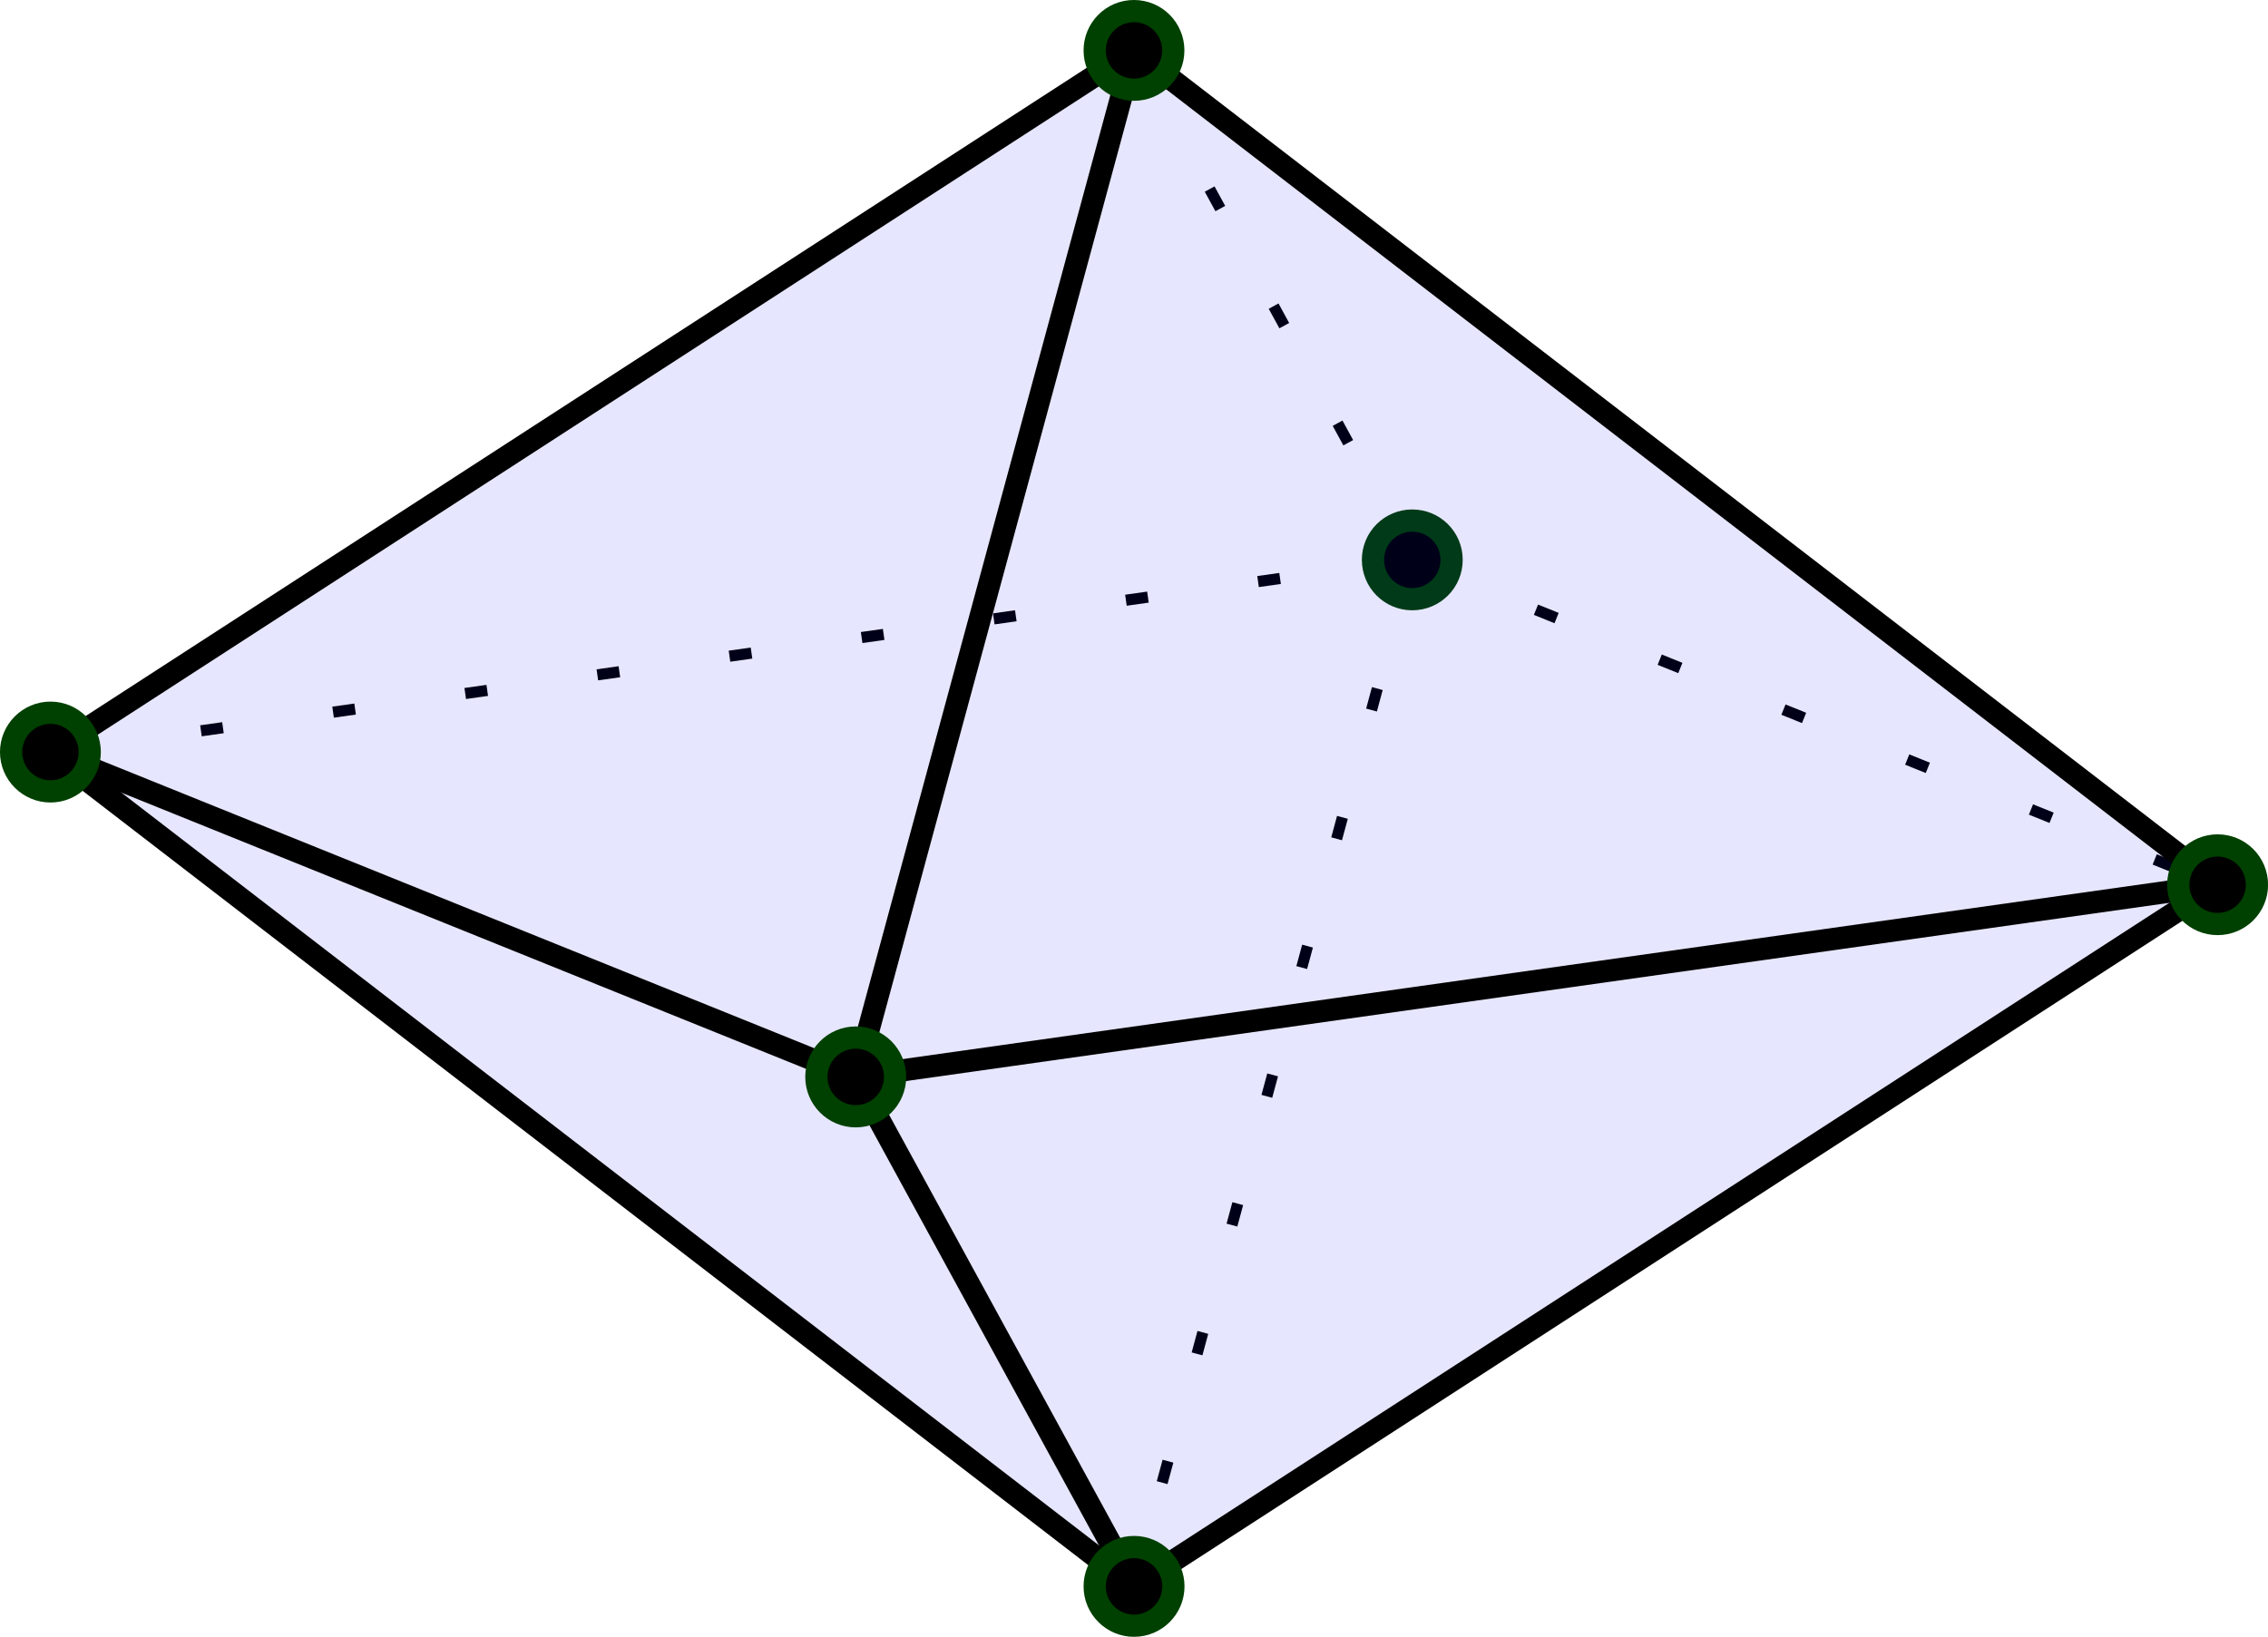 <?xml version="1.0" encoding="UTF-8"?>
<svg xmlns="http://www.w3.org/2000/svg" xmlns:xlink="http://www.w3.org/1999/xlink" width="81.271" height="58.67" viewBox="0 0 81.271 58.67">
<defs>
<clipPath id="clip-0">
<path clip-rule="nonzero" d="M 44 14 L 81.27 14 L 81.27 38 L 44 38 Z M 44 14 "/>
</clipPath>
<clipPath id="clip-1">
<path clip-rule="nonzero" d="M 35 14 L 57 14 L 57 58.672 L 35 58.672 Z M 35 14 "/>
</clipPath>
<clipPath id="clip-2">
<path clip-rule="nonzero" d="M 29 20 L 81.27 20 L 81.27 58.672 L 29 58.672 Z M 29 20 "/>
</clipPath>
<clipPath id="clip-3">
<path clip-rule="nonzero" d="M 29 0 L 81.27 0 L 81.27 43 L 29 43 Z M 29 0 "/>
</clipPath>
<clipPath id="clip-4">
<path clip-rule="nonzero" d="M 19 20 L 81.27 20 L 81.27 50 L 19 50 Z M 19 20 "/>
</clipPath>
<clipPath id="clip-5">
<path clip-rule="nonzero" d="M 0 15 L 52 15 L 52 58.672 L 0 58.672 Z M 0 15 "/>
</clipPath>
<clipPath id="clip-6">
<path clip-rule="nonzero" d="M 19 27 L 52 27 L 52 58.672 L 19 58.672 Z M 19 27 "/>
</clipPath>
<clipPath id="clip-7">
<path clip-rule="nonzero" d="M 66 19 L 81.27 19 L 81.27 45 L 66 45 Z M 66 19 "/>
</clipPath>
<clipPath id="clip-8">
<path clip-rule="nonzero" d="M 39 55 L 43 55 L 43 58.672 L 39 58.672 Z M 39 55 "/>
</clipPath>
<clipPath id="clip-9">
<path clip-rule="nonzero" d="M 27 44 L 54 44 L 54 58.672 L 27 58.672 Z M 27 44 "/>
</clipPath>
</defs>
<g clip-path="url(#clip-0)">
<path fill="none" stroke-width="0.399" stroke-linecap="butt" stroke-linejoin="miter" stroke="rgb(0%, 0%, 0%)" stroke-opacity="1" stroke-dasharray="0.797 3.985" stroke-miterlimit="10" d="M 9.969 9.269 L 38.829 -2.38 " transform="matrix(1, 0, 0, -1, 40.636, 29.335)"/>
</g>
<g clip-path="url(#clip-1)">
<path fill="none" stroke-width="0.399" stroke-linecap="butt" stroke-linejoin="miter" stroke="rgb(0%, 0%, 0%)" stroke-opacity="1" stroke-dasharray="0.797 3.985" stroke-miterlimit="10" d="M 9.969 9.269 L 0.001 -27.528 " transform="matrix(1, 0, 0, -1, 40.636, 29.335)"/>
</g>
<path fill="none" stroke-width="0.399" stroke-linecap="butt" stroke-linejoin="miter" stroke="rgb(0%, 0%, 0%)" stroke-opacity="1" stroke-dasharray="0.797 3.985" stroke-miterlimit="10" d="M 9.969 9.269 L -0.003 27.526 " transform="matrix(1, 0, 0, -1, 40.636, 29.335)"/>
<path fill="none" stroke-width="0.399" stroke-linecap="butt" stroke-linejoin="miter" stroke="rgb(0%, 0%, 0%)" stroke-opacity="1" stroke-dasharray="0.797 3.985" stroke-miterlimit="10" d="M 9.969 9.269 L -38.827 2.378 " transform="matrix(1, 0, 0, -1, 40.636, 29.335)"/>
<path fill-rule="nonzero" fill="rgb(0%, 0%, 0%)" fill-opacity="1" stroke-width="0.797" stroke-linecap="butt" stroke-linejoin="miter" stroke="rgb(0%, 25%, 0%)" stroke-opacity="1" stroke-miterlimit="10" d="M 11.38 9.269 C 11.38 10.046 10.751 10.675 9.969 10.675 C 9.192 10.675 8.563 10.046 8.563 9.269 C 8.563 8.487 9.192 7.858 9.969 7.858 C 10.751 7.858 11.38 8.487 11.38 9.269 Z M 11.38 9.269 " transform="matrix(1, 0, 0, -1, 40.636, 29.335)"/>
<path fill-rule="nonzero" fill="rgb(0%, 0%, 95%)" fill-opacity="0.1" d="M 30.664 38.602 L 40.637 56.863 L 1.809 26.957 Z M 30.664 38.602 "/>
<path fill-rule="nonzero" fill="rgb(0%, 0%, 95%)" fill-opacity="0.1" d="M 30.664 38.602 L 40.633 1.809 L 1.809 26.957 Z M 30.664 38.602 "/>
<path fill-rule="nonzero" fill="rgb(0%, 0%, 95%)" fill-opacity="0.1" d="M 30.664 38.602 L 79.465 31.715 L 40.633 1.809 Z M 30.664 38.602 "/>
<path fill-rule="nonzero" fill="rgb(0%, 0%, 95%)" fill-opacity="0.1" d="M 30.664 38.602 L 79.465 31.715 L 40.637 56.863 Z M 30.664 38.602 "/>
<g clip-path="url(#clip-2)">
<path fill="none" stroke-width="0.797" stroke-linecap="butt" stroke-linejoin="miter" stroke="rgb(0%, 0%, 0%)" stroke-opacity="1" stroke-miterlimit="10" d="M 38.829 -2.38 L 0.001 -27.528 " transform="matrix(1, 0, 0, -1, 40.636, 29.335)"/>
</g>
<g clip-path="url(#clip-3)">
<path fill="none" stroke-width="0.797" stroke-linecap="butt" stroke-linejoin="miter" stroke="rgb(0%, 0%, 0%)" stroke-opacity="1" stroke-miterlimit="10" d="M 38.829 -2.38 L -0.003 27.526 " transform="matrix(1, 0, 0, -1, 40.636, 29.335)"/>
</g>
<g clip-path="url(#clip-4)">
<path fill="none" stroke-width="0.797" stroke-linecap="butt" stroke-linejoin="miter" stroke="rgb(0%, 0%, 0%)" stroke-opacity="1" stroke-miterlimit="10" d="M 38.829 -2.38 L -9.972 -9.267 " transform="matrix(1, 0, 0, -1, 40.636, 29.335)"/>
</g>
<g clip-path="url(#clip-5)">
<path fill="none" stroke-width="0.797" stroke-linecap="butt" stroke-linejoin="miter" stroke="rgb(0%, 0%, 0%)" stroke-opacity="1" stroke-miterlimit="10" d="M 0.001 -27.528 L -38.827 2.378 " transform="matrix(1, 0, 0, -1, 40.636, 29.335)"/>
</g>
<g clip-path="url(#clip-6)">
<path fill="none" stroke-width="0.797" stroke-linecap="butt" stroke-linejoin="miter" stroke="rgb(0%, 0%, 0%)" stroke-opacity="1" stroke-miterlimit="10" d="M 0.001 -27.528 L -9.972 -9.267 " transform="matrix(1, 0, 0, -1, 40.636, 29.335)"/>
</g>
<path fill="none" stroke-width="0.797" stroke-linecap="butt" stroke-linejoin="miter" stroke="rgb(0%, 0%, 0%)" stroke-opacity="1" stroke-miterlimit="10" d="M -0.003 27.526 L -38.827 2.378 " transform="matrix(1, 0, 0, -1, 40.636, 29.335)"/>
<path fill="none" stroke-width="0.797" stroke-linecap="butt" stroke-linejoin="miter" stroke="rgb(0%, 0%, 0%)" stroke-opacity="1" stroke-miterlimit="10" d="M -0.003 27.526 L -9.972 -9.267 " transform="matrix(1, 0, 0, -1, 40.636, 29.335)"/>
<path fill="none" stroke-width="0.797" stroke-linecap="butt" stroke-linejoin="miter" stroke="rgb(0%, 0%, 0%)" stroke-opacity="1" stroke-miterlimit="10" d="M -38.827 2.378 L -9.972 -9.267 " transform="matrix(1, 0, 0, -1, 40.636, 29.335)"/>
<path fill-rule="nonzero" fill="rgb(0%, 0%, 0%)" fill-opacity="1" d="M 80.875 31.715 C 80.875 30.934 80.242 30.305 79.465 30.305 C 78.688 30.305 78.055 30.934 78.055 31.715 C 78.055 32.492 78.688 33.121 79.465 33.121 C 80.242 33.121 80.875 32.492 80.875 31.715 Z M 80.875 31.715 "/>
<g clip-path="url(#clip-7)">
<path fill="none" stroke-width="0.797" stroke-linecap="butt" stroke-linejoin="miter" stroke="rgb(0%, 25%, 0%)" stroke-opacity="1" stroke-miterlimit="10" d="M 40.239 -2.38 C 40.239 -1.599 39.606 -0.97 38.829 -0.97 C 38.051 -0.97 37.419 -1.599 37.419 -2.38 C 37.419 -3.157 38.051 -3.786 38.829 -3.786 C 39.606 -3.786 40.239 -3.157 40.239 -2.38 Z M 40.239 -2.38 " transform="matrix(1, 0, 0, -1, 40.636, 29.335)"/>
</g>
<g clip-path="url(#clip-8)">
<path fill-rule="nonzero" fill="rgb(0%, 0%, 0%)" fill-opacity="1" d="M 42.047 56.863 C 42.047 56.086 41.414 55.453 40.637 55.453 C 39.859 55.453 39.227 56.086 39.227 56.863 C 39.227 57.641 39.859 58.273 40.637 58.273 C 41.414 58.273 42.047 57.641 42.047 56.863 Z M 42.047 56.863 "/>
</g>
<g clip-path="url(#clip-9)">
<path fill="none" stroke-width="0.797" stroke-linecap="butt" stroke-linejoin="miter" stroke="rgb(0%, 25%, 0%)" stroke-opacity="1" stroke-miterlimit="10" d="M 1.411 -27.528 C 1.411 -26.751 0.778 -26.118 0.001 -26.118 C -0.777 -26.118 -1.409 -26.751 -1.409 -27.528 C -1.409 -28.306 -0.777 -28.938 0.001 -28.938 C 0.778 -28.938 1.411 -28.306 1.411 -27.528 Z M 1.411 -27.528 " transform="matrix(1, 0, 0, -1, 40.636, 29.335)"/>
</g>
<path fill-rule="nonzero" fill="rgb(0%, 0%, 0%)" fill-opacity="1" stroke-width="0.797" stroke-linecap="butt" stroke-linejoin="miter" stroke="rgb(0%, 25%, 0%)" stroke-opacity="1" stroke-miterlimit="10" d="M 1.407 27.526 C 1.407 28.308 0.778 28.937 -0.003 28.937 C -0.781 28.937 -1.409 28.308 -1.409 27.526 C -1.409 26.749 -0.781 26.12 -0.003 26.12 C 0.778 26.12 1.407 26.749 1.407 27.526 Z M 1.407 27.526 " transform="matrix(1, 0, 0, -1, 40.636, 29.335)"/>
<path fill-rule="nonzero" fill="rgb(0%, 0%, 0%)" fill-opacity="1" stroke-width="0.797" stroke-linecap="butt" stroke-linejoin="miter" stroke="rgb(0%, 25%, 0%)" stroke-opacity="1" stroke-miterlimit="10" d="M -37.421 2.378 C -37.421 3.155 -38.05 3.788 -38.827 3.788 C -39.605 3.788 -40.238 3.155 -40.238 2.378 C -40.238 1.601 -39.605 0.968 -38.827 0.968 C -38.05 0.968 -37.421 1.601 -37.421 2.378 Z M -37.421 2.378 " transform="matrix(1, 0, 0, -1, 40.636, 29.335)"/>
<path fill-rule="nonzero" fill="rgb(0%, 0%, 0%)" fill-opacity="1" stroke-width="0.797" stroke-linecap="butt" stroke-linejoin="miter" stroke="rgb(0%, 25%, 0%)" stroke-opacity="1" stroke-miterlimit="10" d="M -8.562 -9.267 C -8.562 -8.489 -9.195 -7.856 -9.972 -7.856 C -10.749 -7.856 -11.382 -8.489 -11.382 -9.267 C -11.382 -10.044 -10.749 -10.677 -9.972 -10.677 C -9.195 -10.677 -8.562 -10.044 -8.562 -9.267 Z M -8.562 -9.267 " transform="matrix(1, 0, 0, -1, 40.636, 29.335)"/>
</svg>
